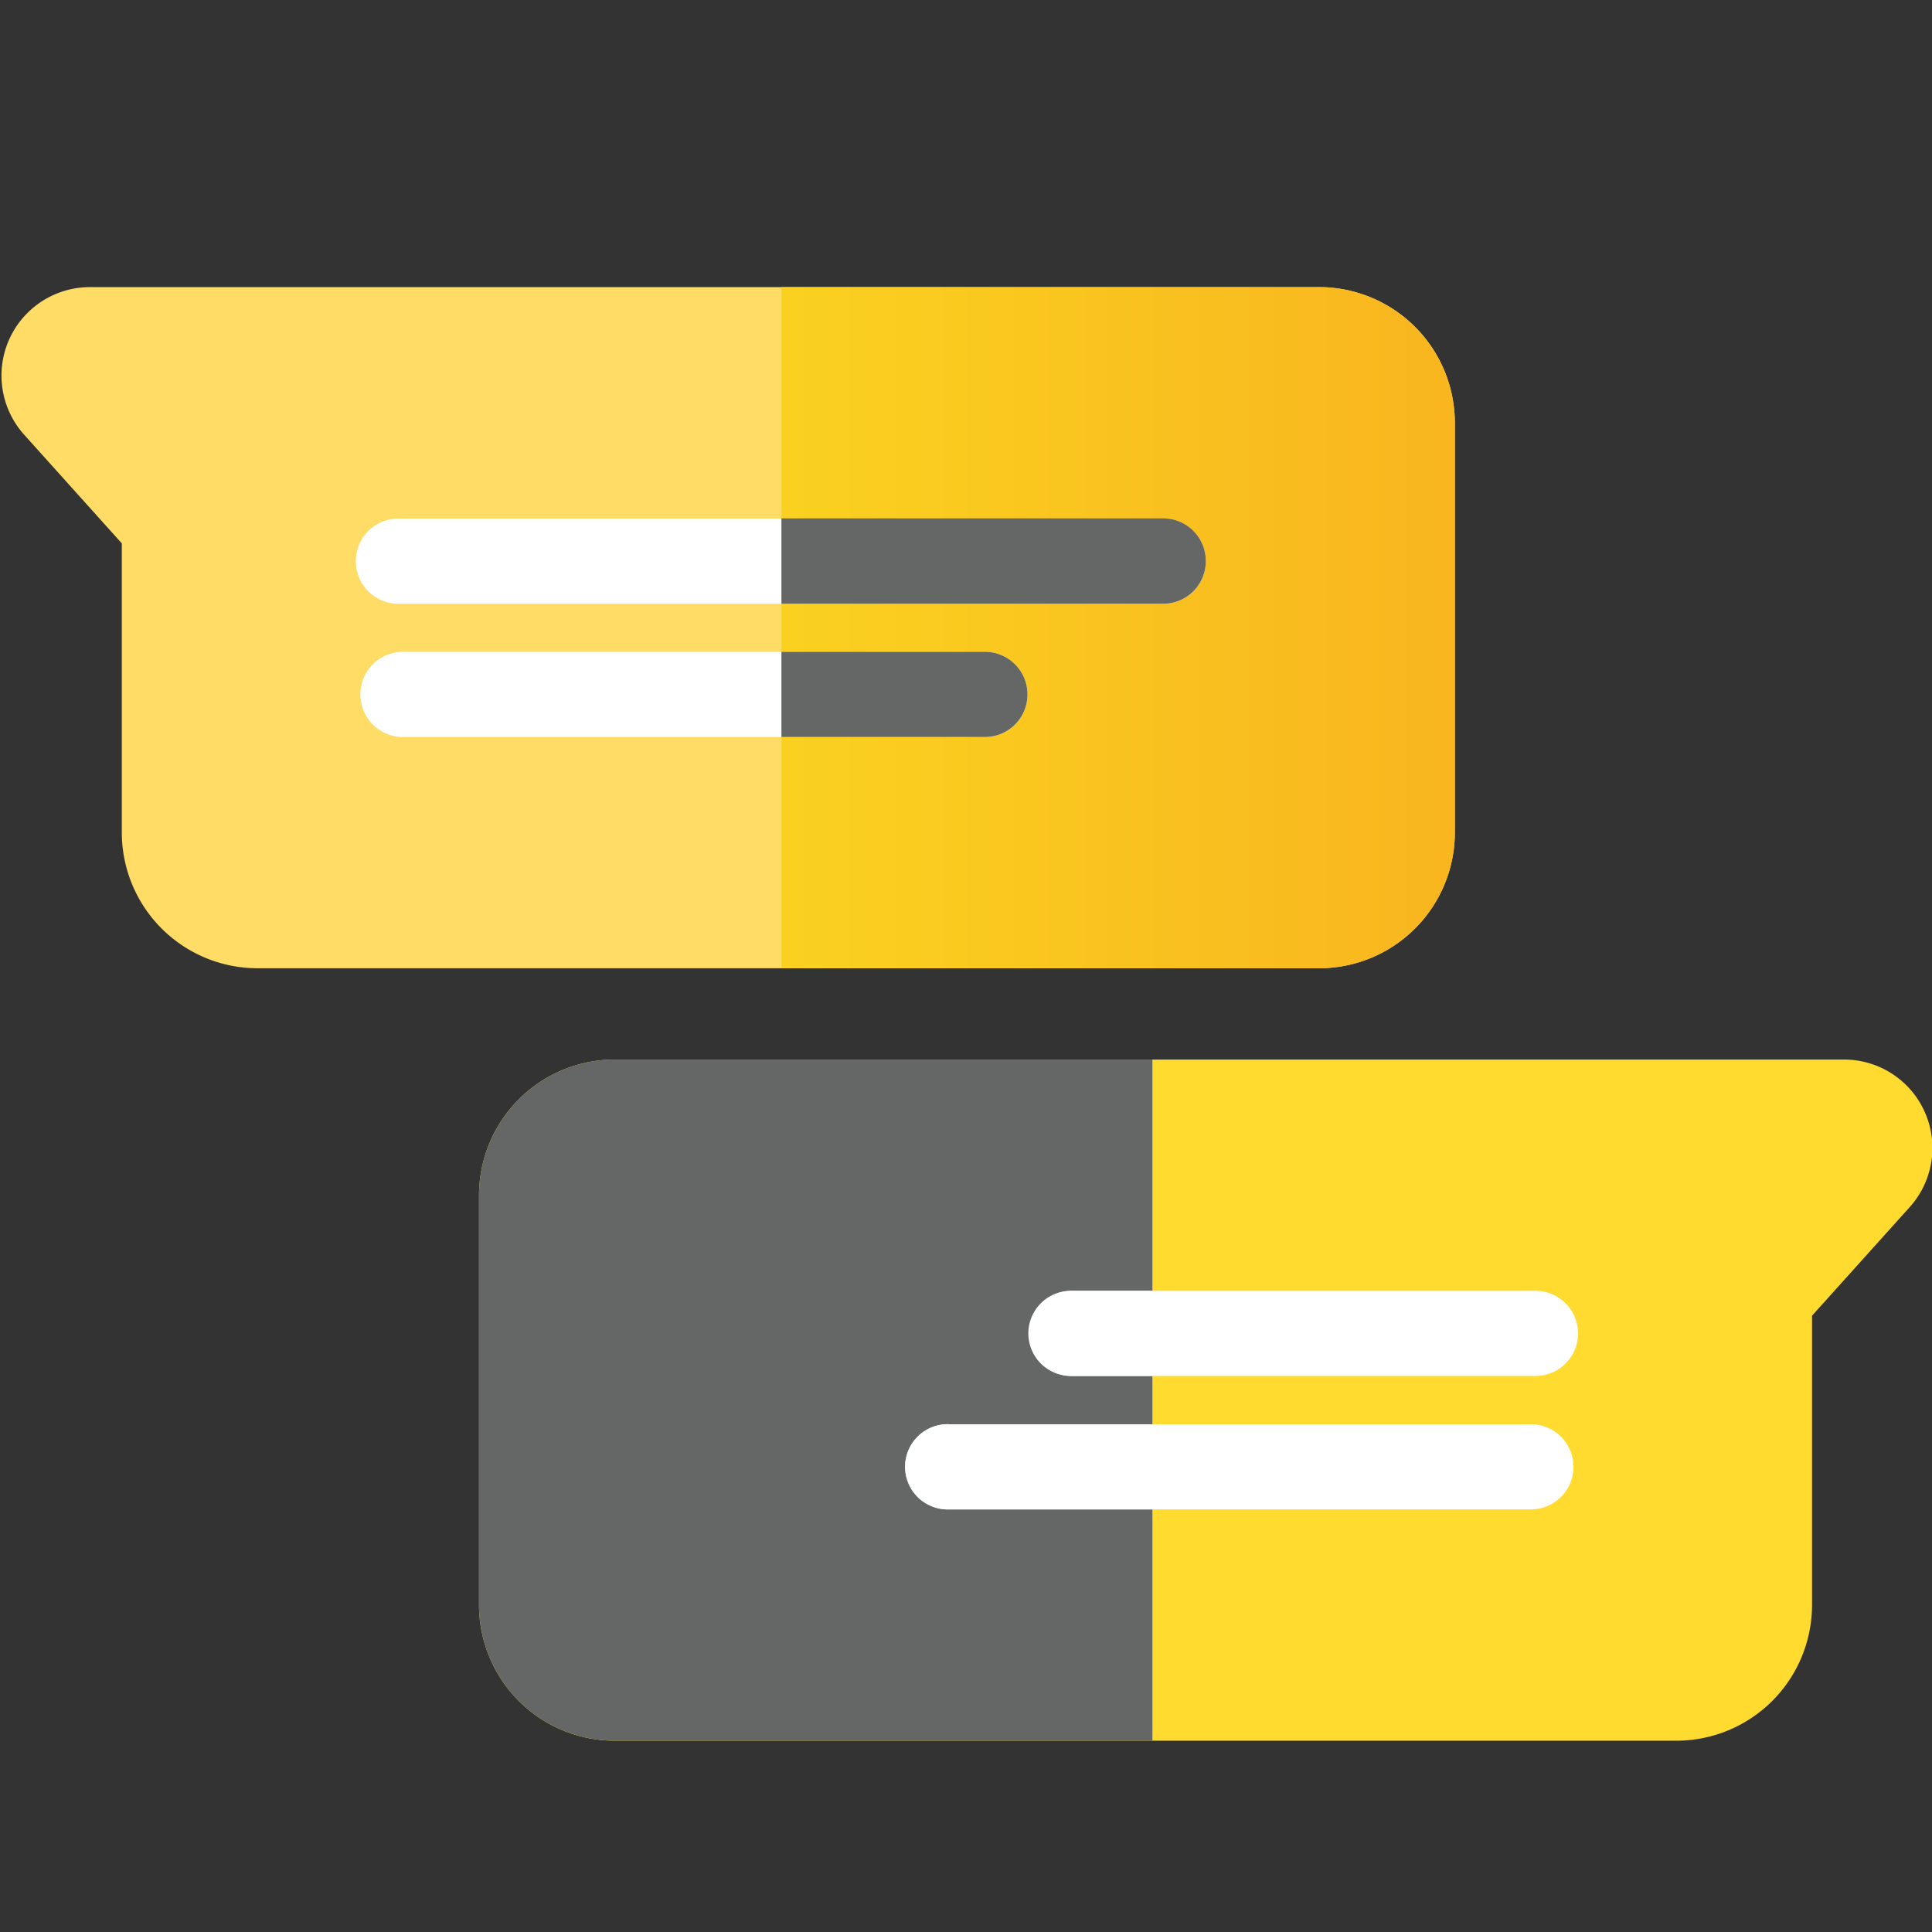<svg id="Layer_1" data-name="Layer 1" xmlns="http://www.w3.org/2000/svg" xmlns:xlink="http://www.w3.org/1999/xlink" viewBox="0 0 512 512"><rect x="0" y="0" width="512" height="512" fill="#333333" stroke="none"/><defs><style>.cls-1{fill:#ffdc65;}.cls-2{fill:#ffda2f;}.cls-3{fill:url(#linear-gradient);}.cls-4{fill:#656666;}.cls-5{fill:#fff;}</style><linearGradient id="linear-gradient" x1="30.26" y1="166.34" x2="624.5" y2="166.34" gradientUnits="userSpaceOnUse"><stop offset="0" stop-color="#fcee21"/><stop offset="0.5" stop-color="#f9be1f"/><stop offset="1" stop-color="#f7931e"/></linearGradient></defs><title>a</title><path class="cls-1" d="M385.55,112.09V220.6a36,36,0,0,1-35.92,36H68.21a36,36,0,0,1-35.93-36V144L6.4,115.2A23.44,23.44,0,0,1,23.79,76.09H349.63A36,36,0,0,1,385.55,112.09Z"/><path class="cls-2" d="M162.86,280.79H488.7a23.43,23.43,0,0,1,17.39,39.11l-25.88,28.77v76.64a36,36,0,0,1-35.93,36H162.86a36,36,0,0,1-35.92-36V316.79A36,36,0,0,1,162.86,280.79Z"/><path class="cls-3" d="M385.55,112.09V220.6a36,36,0,0,1-35.92,36H207.09V76.09H349.63A36,36,0,0,1,385.55,112.09Z"/><path class="cls-4" d="M162.86,280.79H305.4V461.3H162.86a36,36,0,0,1-35.92-36V316.79A36,36,0,0,1,162.86,280.79Z"/><path class="cls-5" d="M319.55,148.66A11.29,11.29,0,0,1,308.26,160H105.92a11.29,11.29,0,1,1,0-22.57H308.26A11.29,11.29,0,0,1,319.55,148.66Z"/><path class="cls-5" d="M272.29,184A11.28,11.28,0,0,1,261,195.31H107.13a11.29,11.29,0,1,1,0-22.57H261A11.28,11.28,0,0,1,272.29,184Z"/><path class="cls-5" d="M284.15,342.08H406.57a11.29,11.29,0,1,1,0,22.57H284.15a11.29,11.29,0,1,1,0-22.57Z"/><path class="cls-5" d="M251.49,377.44H405.36a11.29,11.29,0,1,1,0,22.57H251.49a11.29,11.29,0,1,1,0-22.57Z"/><path class="cls-5" d="M272.86,353.37a11.28,11.28,0,0,1,11.29-11.29H305.4v22.57H284.15A11.28,11.28,0,0,1,272.86,353.37Z"/><path class="cls-5" d="M251.49,377.44H305.4V400H251.49a11.29,11.29,0,1,1,0-22.57Z"/><path class="cls-4" d="M272.29,184A11.28,11.28,0,0,1,261,195.31H207.09V172.74H261A11.28,11.28,0,0,1,272.29,184Z"/><path class="cls-4" d="M319.55,148.66A11.29,11.29,0,0,1,308.26,160H207.09V137.38H308.26A11.29,11.29,0,0,1,319.55,148.66Z"/></svg>